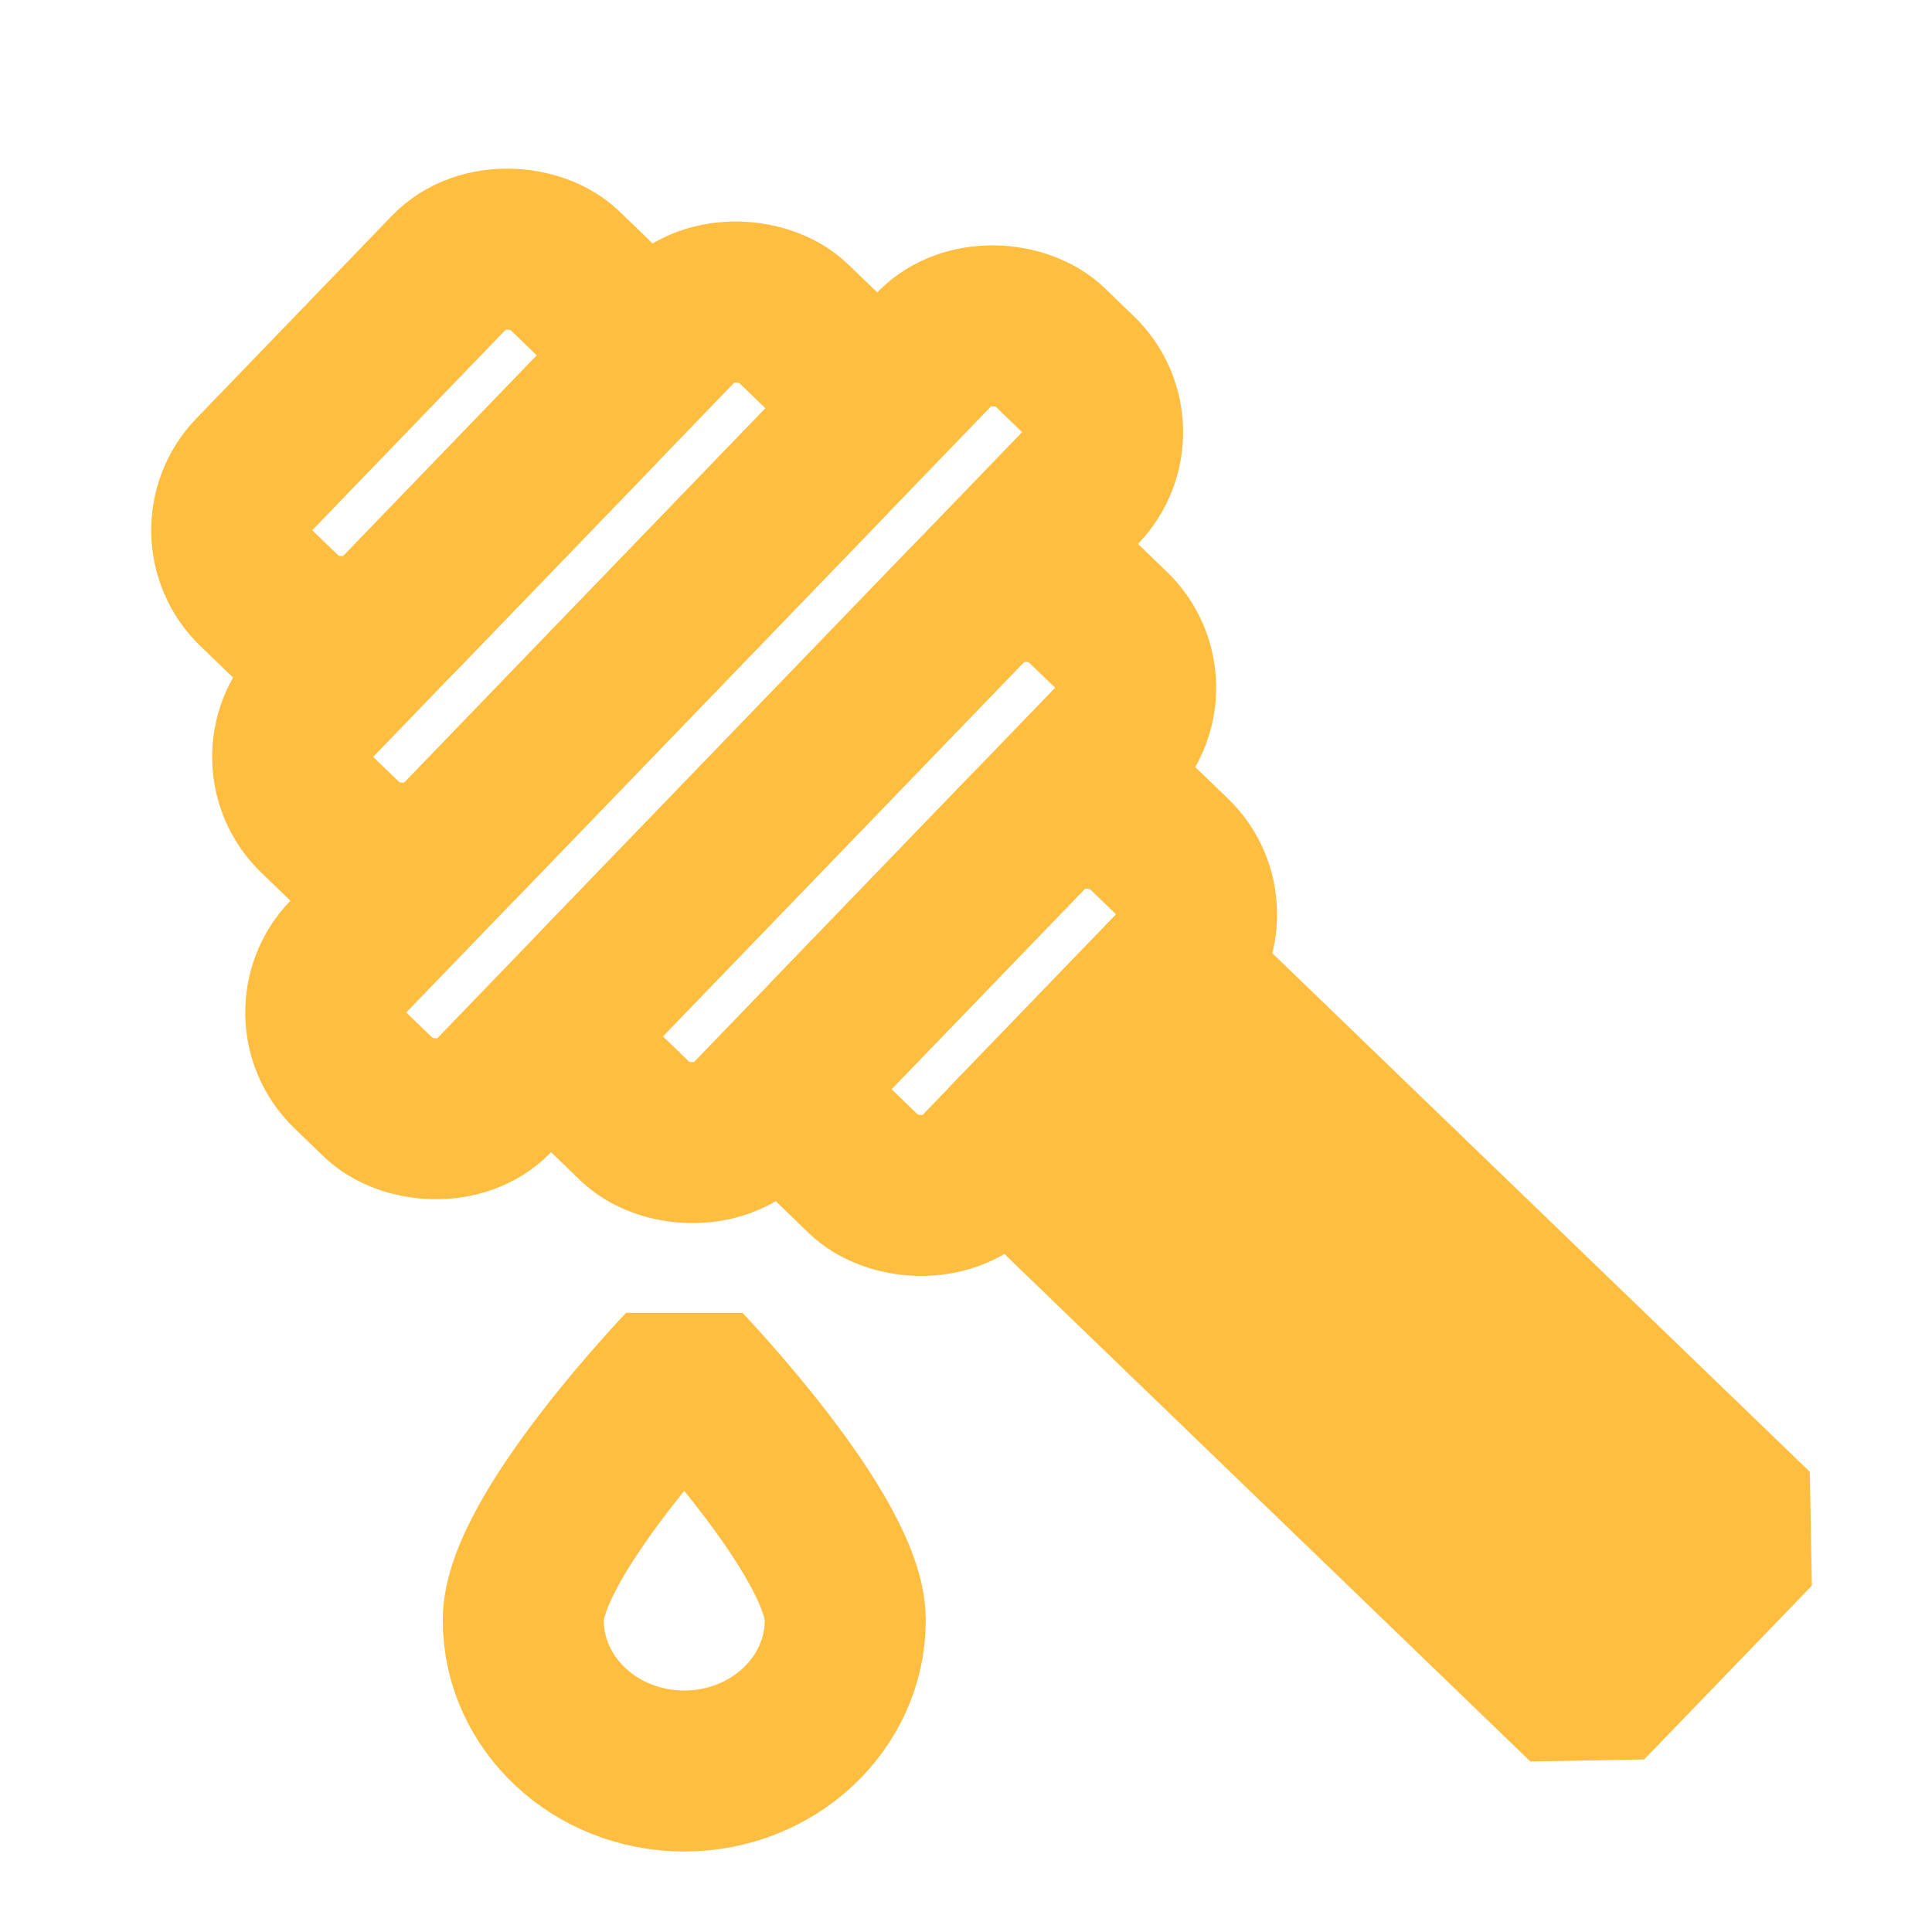 <?xml version="1.0" encoding="UTF-8"?><svg width="24" height="24" viewBox="0 0 48 48" fill="none" xmlns="http://www.w3.org/2000/svg"><rect x="4.929" y="13.224" width="11" height="5" rx="2" transform="rotate(-46.025 4.929 13.224)" stroke="#ffbe40" stroke-width="4"/><rect x="19.321" y="27.111" width="11" height="5" rx="2" transform="rotate(-46.025 19.321 27.111)" stroke="#ffbe40" stroke-width="4"/><rect x="6.443" y="18.855" width="17" height="5" rx="2" transform="rotate(-46.025 6.443 18.855)" stroke="#ffbe40" stroke-width="4"/><rect x="13.641" y="25.798" width="17" height="5" rx="2" transform="rotate(-46.025 13.641 25.798)" stroke="#ffbe40" stroke-width="4"/><rect x="7.265" y="25.205" width="25" height="5" rx="2" transform="rotate(-46.025 7.265 25.205)" stroke="#ffbe40" stroke-width="4"/><path d="M25.003 28.424L29.169 24.106L43.576 38.006L39.41 42.324L25.003 28.424Z" fill="#ffbe40" stroke="#ffbe40" stroke-width="4" stroke-linecap="butt" stroke-linejoin="bevel"/><path d="M21 40.25C21 42.321 19.209 44 17 44C14.791 44 13 42.321 13 40.25C13 38.179 17 34 17 34C17 34 21 38.179 21 40.25Z" stroke="#ffbe40" stroke-width="4" stroke-linejoin="bevel"/></svg>